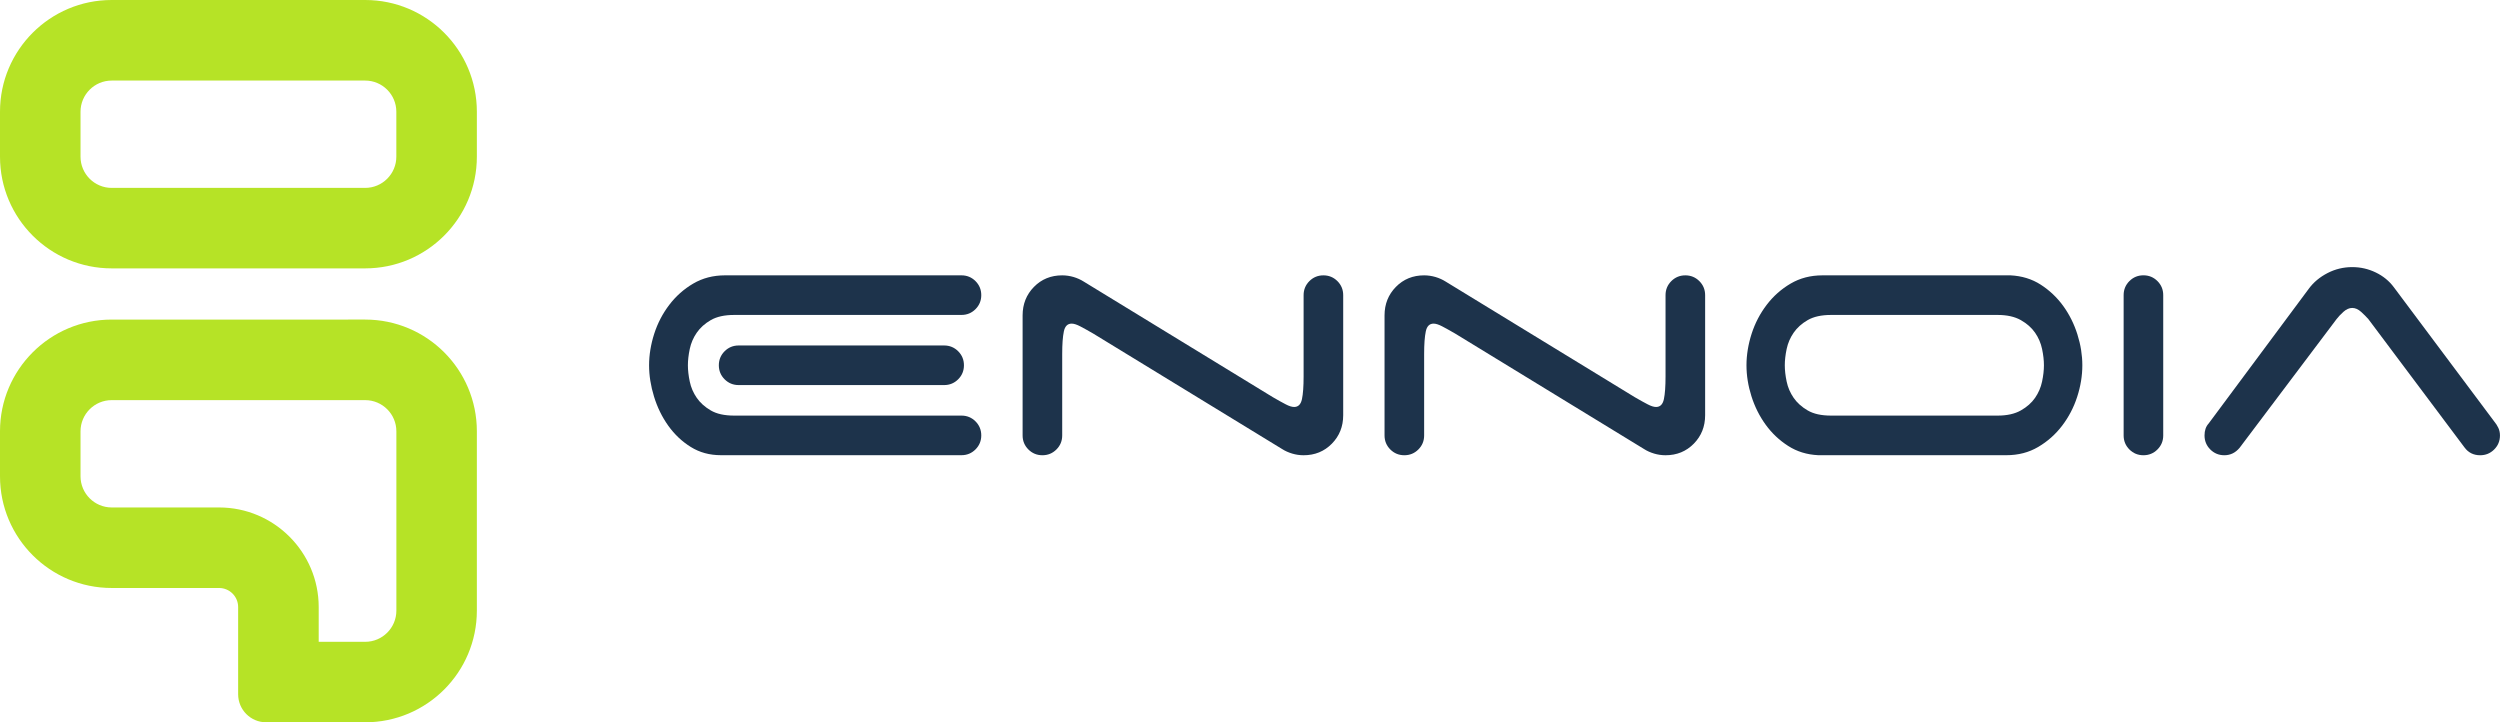 <?xml version="1.0" encoding="UTF-8"?>
<svg id="Capa_2" data-name="Capa 2" xmlns="http://www.w3.org/2000/svg" viewBox="0 0 606.05 175.11">
  <defs>
    <style>
      .cls-1 {
        fill: #b6e326;
      }

      .cls-2 {
        fill: #1d334b;
      }
    </style>
  </defs>
  <g id="LOGO">
    <g>
      <path class="cls-1" d="m88.52,19.53c4.17,0,7.56,3.39,7.56,7.56v10.9c0,4.17-3.39,7.56-7.56,7.56H27.08c-4.17,0-7.56-3.39-7.56-7.56v-10.9c0-4.17,3.39-7.56,7.56-7.56h61.44m0-19.53H27.08C12.13,0,0,12.13,0,27.08v10.9c0,14.96,12.13,27.08,27.08,27.08h61.44c14.96,0,27.08-12.13,27.08-27.08v-10.9c0-14.96-12.13-27.08-27.08-27.08h0Z"/>
      <path class="cls-1" d="m88.53,97c4.17,0,7.56,3.39,7.56,7.56v43.47c0,4.17-3.39,7.56-7.56,7.56h-11.27v-8.42c0-13.32-10.83-24.15-24.15-24.15h-26.03c-4.17,0-7.56-3.39-7.56-7.56v-10.9c0-4.17,3.39-7.56,7.56-7.56h61.44m0-19.53H27.08C12.13,77.48,0,89.6,0,104.56v10.9c0,14.96,12.13,27.08,27.08,27.08h26.03c2.55,0,4.62,2.07,4.62,4.62v21.14c0,3.76,3.04,6.8,6.8,6.8h23.99c14.96,0,27.08-12.13,27.08-27.08v-43.47c0-14.96-12.12-27.08-27.08-27.08h0Z"/>
    </g>
    <g>
      <path class="cls-2" d="m177.96,76.35c-2.34,0-4.22.42-5.65,1.25-1.44.83-2.57,1.85-3.4,3.05-.83,1.2-1.4,2.52-1.7,3.95-.3,1.43-.45,2.75-.45,3.95s.15,2.52.45,3.95c.3,1.44.87,2.75,1.7,3.95.83,1.2,1.97,2.22,3.4,3.05,1.43.84,3.32,1.25,5.65,1.25h55.12c1.33,0,2.47.47,3.4,1.4.93.93,1.4,2.07,1.4,3.4s-.47,2.47-1.4,3.4-2.07,1.4-3.4,1.4h-58.33c-2.74,0-5.17-.67-7.3-2-2.14-1.33-3.95-3.05-5.45-5.15-1.5-2.1-2.65-4.45-3.45-7.05-.8-2.6-1.2-5.13-1.2-7.6s.42-5.08,1.25-7.65c.83-2.57,2.05-4.9,3.65-7,1.6-2.1,3.53-3.82,5.8-5.15,2.27-1.33,4.83-2,7.7-2h57.33c1.33,0,2.47.47,3.4,1.4.93.93,1.4,2.07,1.4,3.4s-.47,2.47-1.4,3.4-2.07,1.4-3.4,1.4h-55.12Zm54.32,8.8c.93.93,1.4,2.07,1.4,3.4s-.47,2.47-1.4,3.4c-.93.93-2.07,1.4-3.4,1.4h-49.82c-1.33,0-2.47-.47-3.4-1.4-.93-.93-1.4-2.07-1.4-3.4s.47-2.47,1.4-3.4c.93-.93,2.07-1.4,3.4-1.4h49.82c1.33,0,2.47.47,3.4,1.4Z"/>
      <path class="cls-2" d="m317.42,68.15c.93-.93,2.07-1.4,3.4-1.4s2.47.47,3.4,1.4c.93.93,1.4,2.07,1.4,3.4v29.11c0,2.74-.92,5.04-2.75,6.9-1.84,1.87-4.12,2.8-6.85,2.8-.93,0-1.85-.13-2.75-.4-.9-.27-1.72-.63-2.45-1.1l-45.82-28.01c-1.27-.73-2.32-1.32-3.15-1.75-.83-.43-1.52-.65-2.05-.65-1,0-1.64.63-1.9,1.9-.27,1.27-.4,3.1-.4,5.5v19.71c0,1.34-.47,2.47-1.4,3.4s-2.07,1.4-3.4,1.4-2.47-.47-3.4-1.4c-.93-.93-1.4-2.07-1.4-3.4v-29.11c0-2.73.92-5.04,2.75-6.9,1.83-1.87,4.12-2.8,6.85-2.8.93,0,1.85.14,2.75.4.9.27,1.72.64,2.45,1.1l45.82,28.01c1.27.74,2.32,1.32,3.15,1.75.83.44,1.52.65,2.05.65,1,0,1.63-.63,1.9-1.9.27-1.27.4-3.1.4-5.5v-19.71c0-1.33.47-2.47,1.4-3.4Z"/>
      <path class="cls-2" d="m405.16,68.15c.93-.93,2.07-1.4,3.4-1.4s2.47.47,3.4,1.4c.93.93,1.4,2.07,1.4,3.4v29.11c0,2.74-.92,5.04-2.75,6.9-1.84,1.87-4.12,2.8-6.85,2.8-.93,0-1.85-.13-2.75-.4-.9-.27-1.72-.63-2.45-1.1l-45.82-28.01c-1.27-.73-2.32-1.32-3.15-1.75-.83-.43-1.52-.65-2.05-.65-1,0-1.64.63-1.9,1.9-.27,1.27-.4,3.1-.4,5.5v19.71c0,1.34-.47,2.47-1.4,3.4s-2.07,1.4-3.4,1.4-2.47-.47-3.4-1.4c-.93-.93-1.4-2.07-1.4-3.4v-29.11c0-2.73.92-5.04,2.75-6.9,1.83-1.87,4.12-2.8,6.85-2.8.93,0,1.85.14,2.75.4.9.27,1.72.64,2.45,1.1l45.82,28.01c1.27.74,2.32,1.32,3.15,1.75.83.44,1.52.65,2.05.65,1,0,1.63-.63,1.9-1.9.27-1.27.4-3.1.4-5.5v-19.71c0-1.33.47-2.47,1.4-3.4Z"/>
      <path class="cls-2" d="m504.8,88.55c0,2.54-.42,5.09-1.25,7.65-.83,2.57-2.05,4.9-3.65,7-1.6,2.1-3.54,3.82-5.8,5.15-2.27,1.34-4.84,2-7.7,2h-45.62c-2.74-.13-5.17-.88-7.3-2.25-2.14-1.37-3.95-3.08-5.45-5.15-1.5-2.07-2.65-4.37-3.45-6.9s-1.2-5.04-1.2-7.5.42-5.08,1.25-7.65c.83-2.57,2.05-4.9,3.65-7,1.6-2.1,3.53-3.82,5.8-5.15,2.27-1.33,4.83-2,7.7-2h45.62c2.73.14,5.17.88,7.3,2.25,2.13,1.37,3.95,3.09,5.45,5.15,1.5,2.07,2.65,4.37,3.45,6.9s1.2,5.04,1.2,7.5Zm-14.91,10.95c1.47-.83,2.62-1.85,3.45-3.05.83-1.2,1.4-2.52,1.7-3.95.3-1.43.45-2.75.45-3.95s-.15-2.52-.45-3.95c-.3-1.43-.87-2.75-1.7-3.95-.83-1.2-1.99-2.22-3.45-3.05-1.47-.83-3.34-1.25-5.6-1.25h-40.42c-2.34,0-4.22.42-5.65,1.25-1.44.83-2.57,1.85-3.4,3.05-.83,1.2-1.4,2.52-1.7,3.95-.3,1.43-.45,2.75-.45,3.95s.15,2.52.45,3.95c.3,1.44.87,2.75,1.7,3.95.83,1.2,1.97,2.22,3.4,3.05,1.43.84,3.32,1.25,5.65,1.25h40.42c2.27,0,4.13-.42,5.6-1.25Z"/>
      <path class="cls-2" d="m523.01,108.96c-.93.93-2.07,1.4-3.4,1.4s-2.47-.47-3.4-1.4c-.93-.93-1.4-2.07-1.4-3.4v-34.02c0-1.33.47-2.47,1.4-3.4.93-.93,2.07-1.4,3.4-1.4s2.47.47,3.4,1.4c.93.93,1.4,2.07,1.4,3.4v34.02c0,1.34-.47,2.47-1.4,3.4Z"/>
      <path class="cls-2" d="m542.92,108.56c-1,1.2-2.23,1.8-3.7,1.8-1.33,0-2.47-.47-3.4-1.4-.93-.93-1.4-2.07-1.4-3.4,0-1.2.33-2.17,1-2.9l24.31-32.71c1.13-1.53,2.63-2.78,4.5-3.75,1.87-.97,3.87-1.45,6-1.45,2,0,3.9.43,5.7,1.3,1.8.87,3.27,2.07,4.4,3.6l24.31,32.51c.4.47.73.99,1,1.55.27.57.4,1.18.4,1.85,0,1.34-.47,2.47-1.4,3.4-.93.93-2.07,1.4-3.4,1.4-1.6,0-2.87-.63-3.8-1.9l-23.31-31.11c-.47-.53-1.05-1.12-1.75-1.75-.7-.63-1.42-.95-2.15-.95s-1.45.32-2.15.95c-.7.64-1.25,1.22-1.65,1.75l-23.51,31.21Z"/>
    </g>
  </g>
</svg>